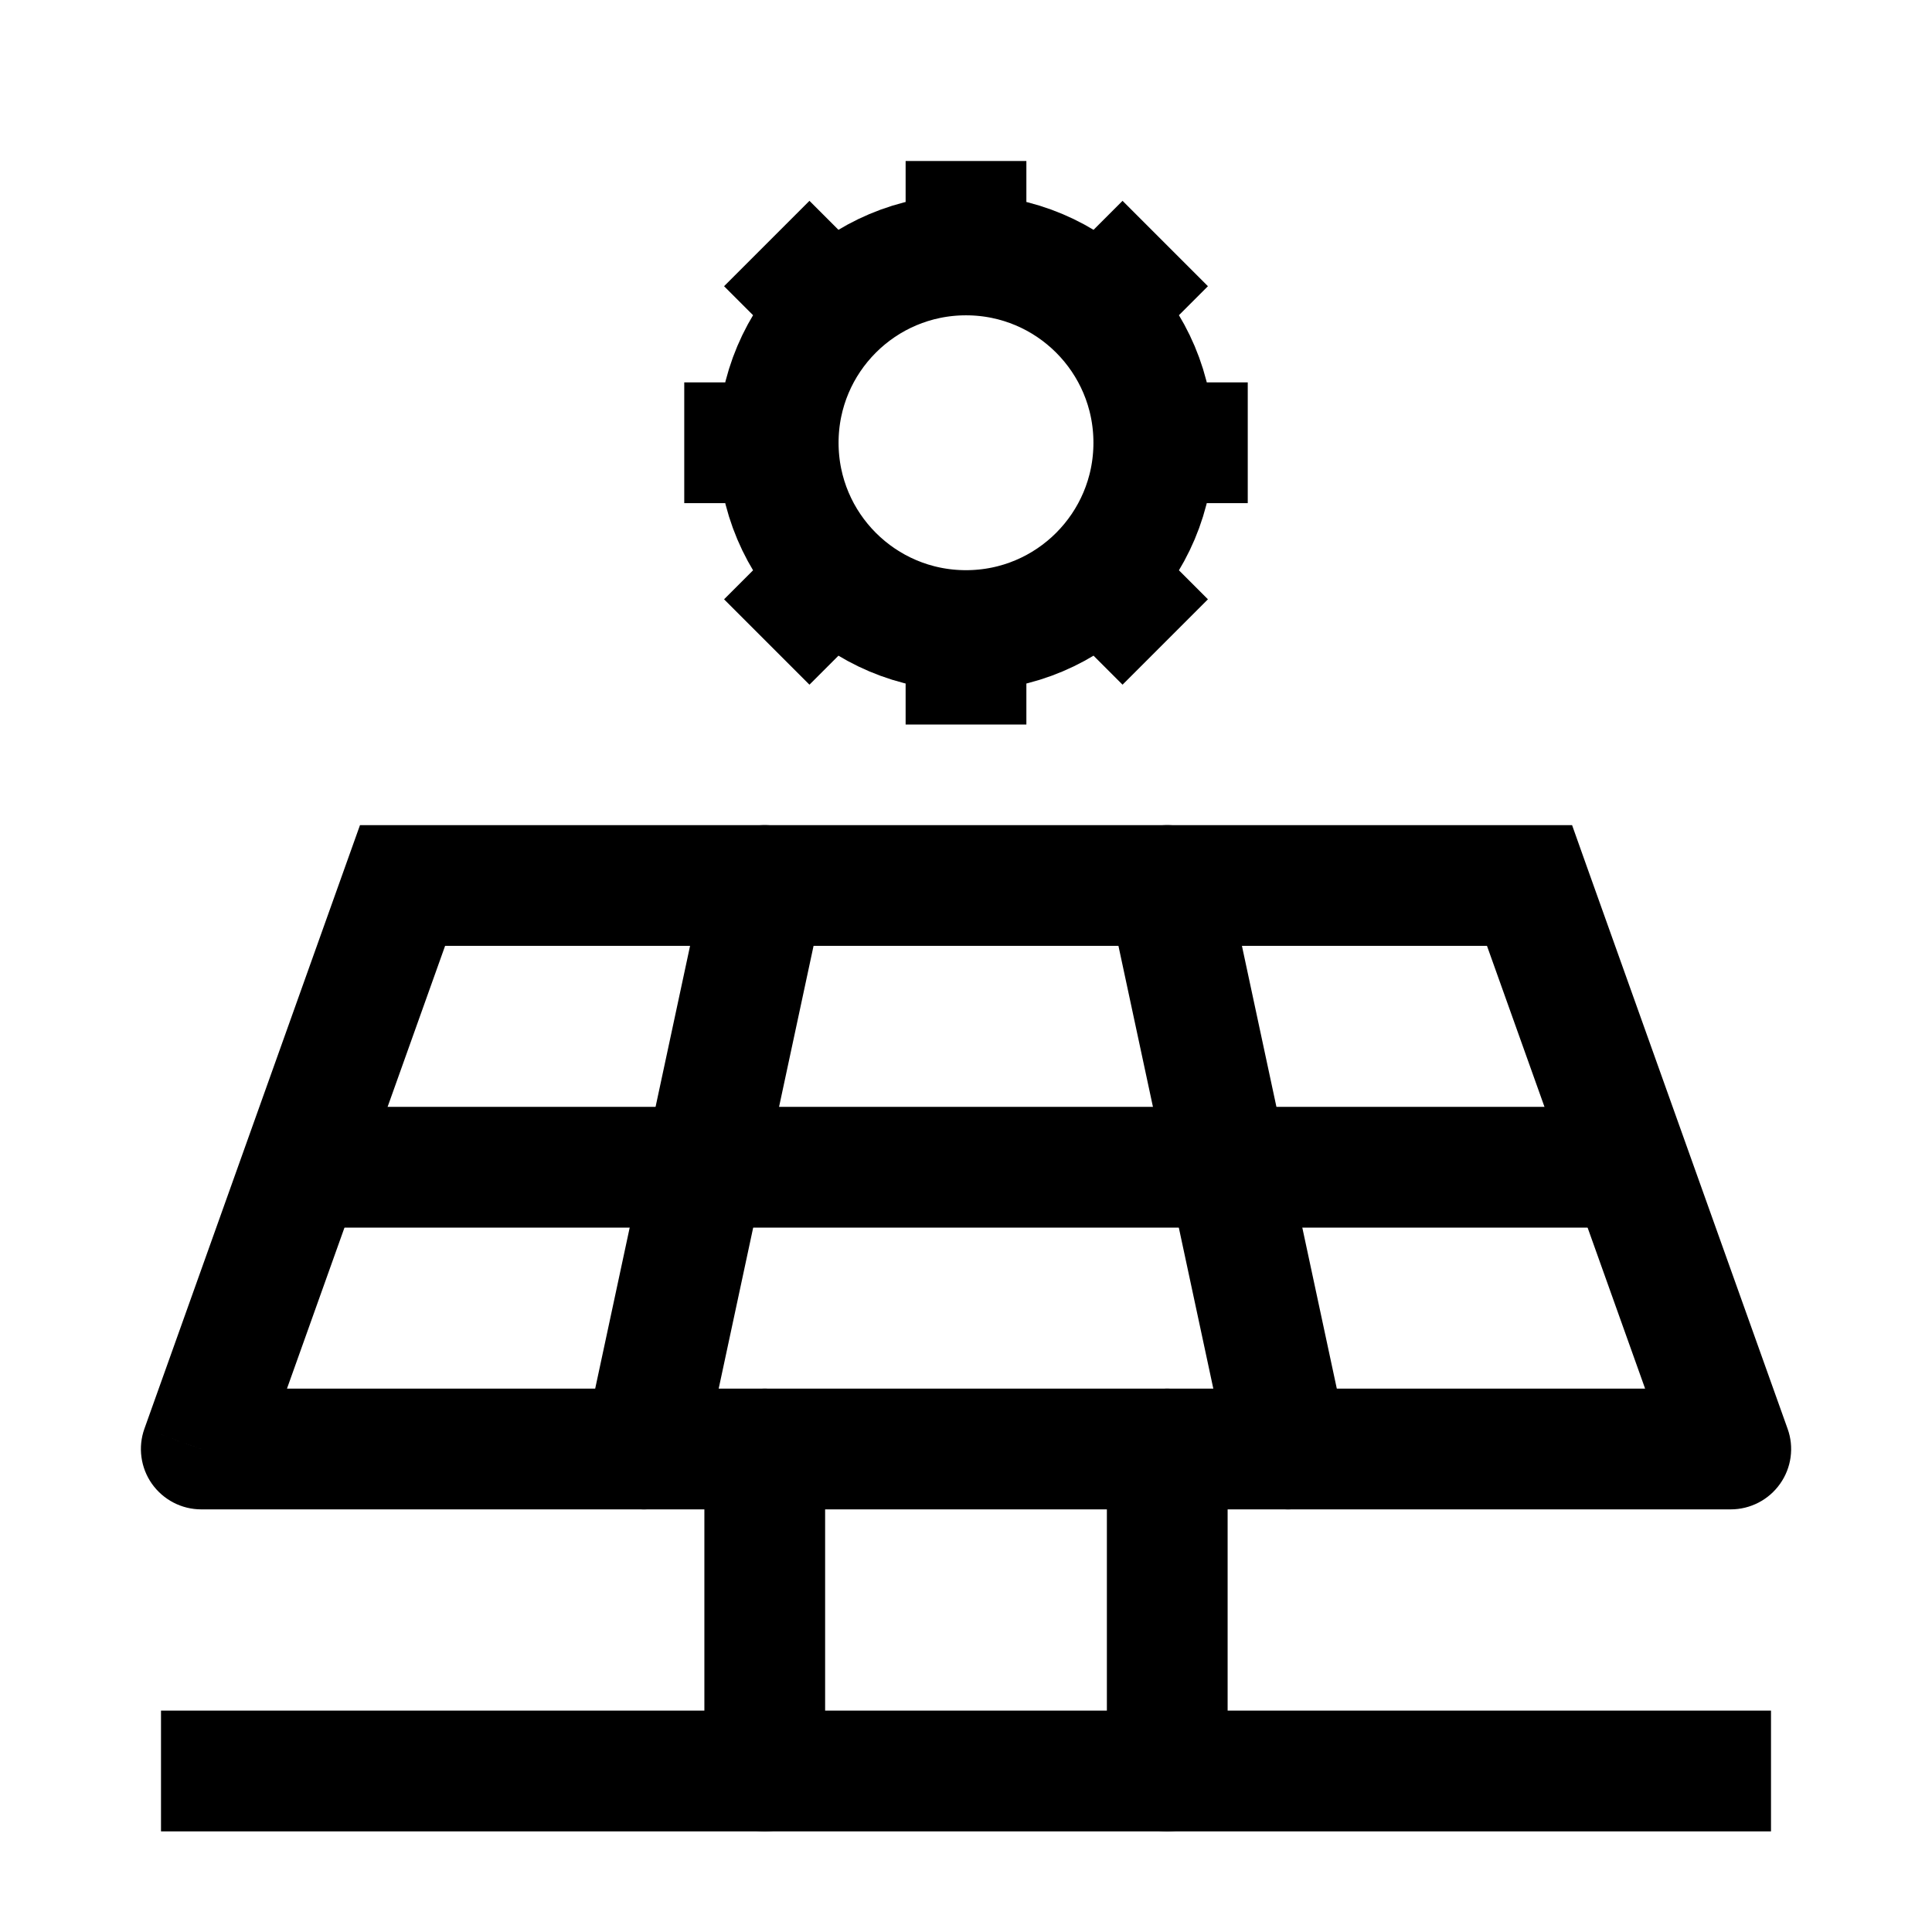 <svg width="24" height="24" viewBox="0 0 24 24" fill="none" xmlns="http://www.w3.org/2000/svg">
    <path d="M5 11V10.25L4.472 10.25L4.294 10.748L5 11ZM2.5 18L1.794 17.748C1.712 17.977 1.747 18.233 1.887 18.432C2.028 18.631 2.256 18.75 2.5 18.75V18ZM19 11L19.706 10.748L19.529 10.25L19 10.25V11ZM21.5 18V18.75C21.744 18.75 21.973 18.631 22.113 18.432C22.254 18.233 22.289 17.977 22.206 17.748L21.5 18ZM4.294 10.748L1.794 17.748L3.207 18.252L5.707 11.252L4.294 10.748ZM18.294 11.252L20.794 18.252L22.206 17.748L19.706 10.748L18.294 11.252ZM2.5 18.75H21.5V17.25H2.5V18.75ZM5 11.75L19 11.75V10.25L5 10.25V11.75Z" fill="currentColor"/>
    <path d="M9.5 11L8 18M14.5 11L16 18" stroke="currentColor" stroke-width="1.5" stroke-linecap="round" stroke-linejoin="round"/>
    <path d="M4 14.5H20" stroke="currentColor" stroke-width="1.5" stroke-linecap="round" stroke-linejoin="round"/>
    <path d="M14.333 5.5C14.333 6.789 13.289 7.833 12 7.833M14.333 5.5C14.333 4.211 13.289 3.167 12 3.167M14.333 5.5H15.5M12 7.833C10.711 7.833 9.667 6.789 9.667 5.5M12 7.833V9M9.667 5.5C9.667 4.211 10.711 3.167 12 3.167M9.667 5.5L8.5 5.5M12 3.167V2M13.65 3.85L14.475 3.025M10.35 7.15L9.525 7.975M13.65 7.15L14.475 7.975M10.35 3.85L9.525 3.025" stroke="currentColor" stroke-width="1.5" stroke-linejoin="round"/>
    <path d="M14.5 22V18M9.5 22V18" stroke="currentColor" stroke-width="1.5" stroke-linecap="round"/>
    <path d="M2 22H22" stroke="currentColor" stroke-width="1.5" stroke-linejoin="round"/>
</svg>
